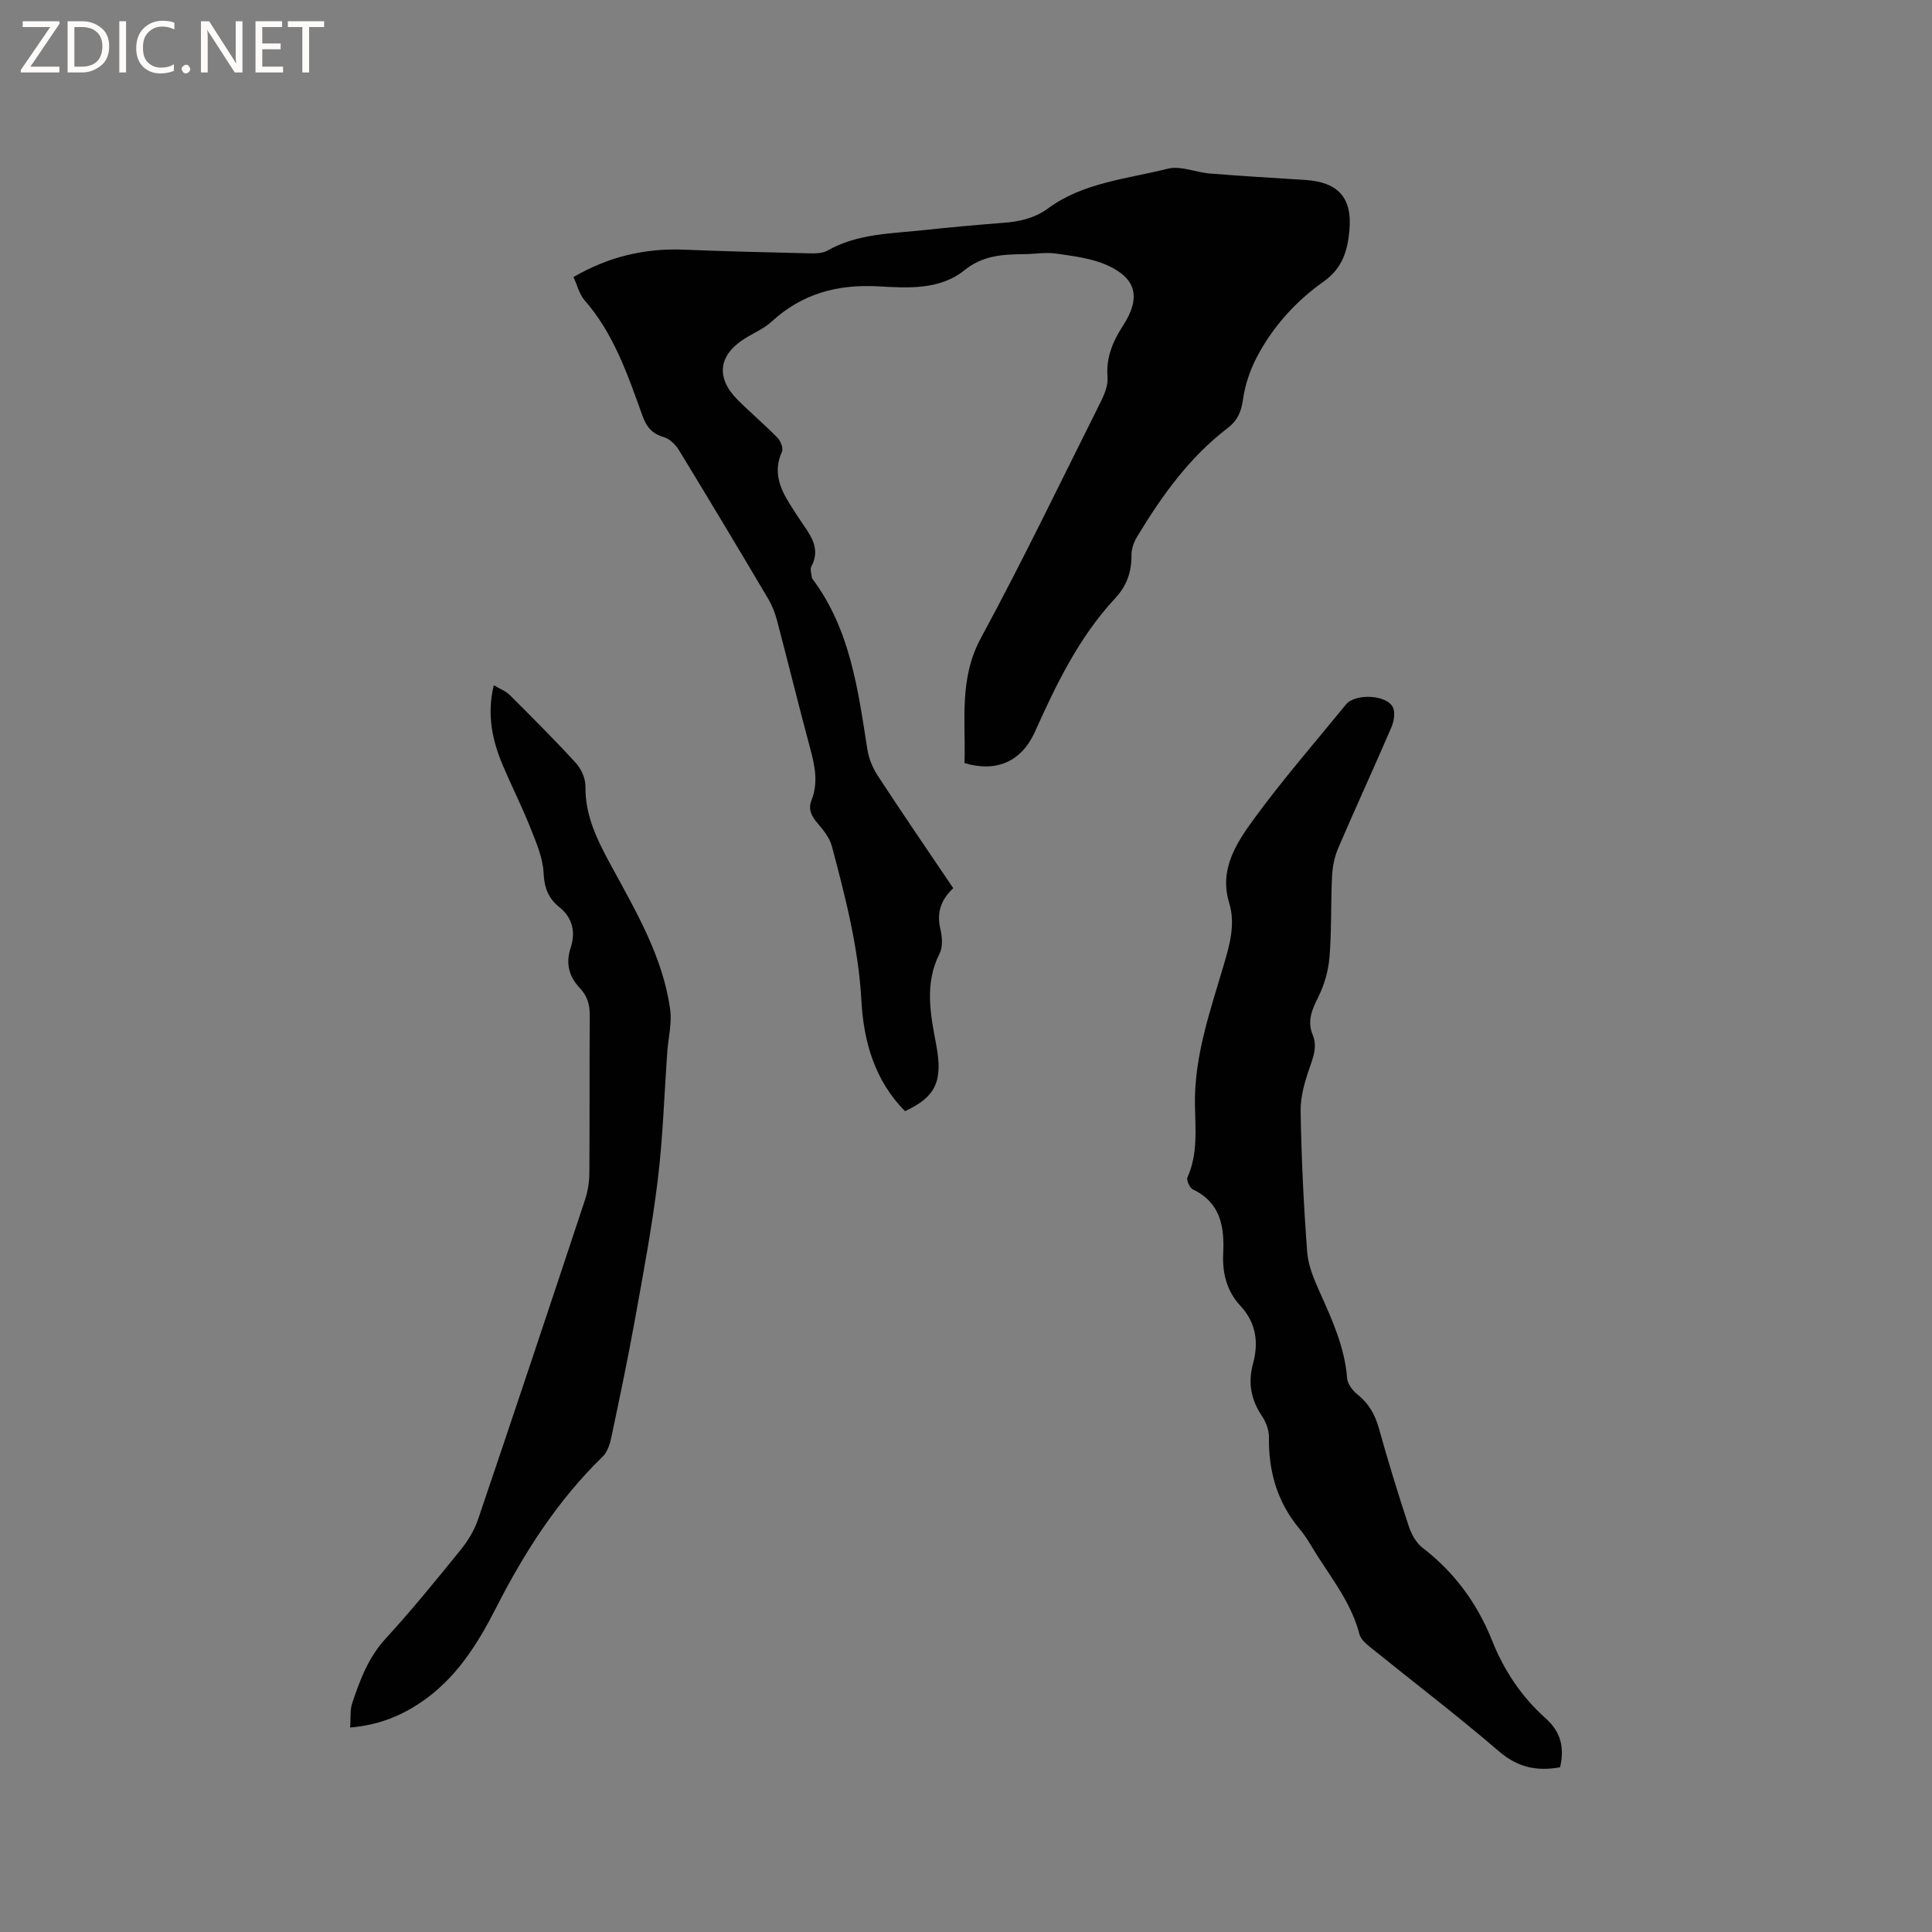 <svg enable-background="new 0 0 400 400" viewBox="0 0 400 400" xmlns="http://www.w3.org/2000/svg"><rect x="0" y="0" width="400" height="400" fill="#808080" stroke="none"/><g fill="#fcfbfa"><path d="m12.4 4.8-6.1 9h6v1.2h-8v-.5l6.1-8.9h-5.7v-1.2h7.6v.4z"/><path d="m14 15v-10.6h3c1.6 0 2.9.5 4 1.4s1.6 2.2 1.6 3.8-.5 3-1.6 3.9-2.4 1.5-4 1.5zm1.4-9.4v8.2h1.6c1.3 0 2.4-.4 3.1-1.1s1.1-1.8 1.1-3.1-.4-2.3-1.2-3-1.8-1-3.1-1z"/><path d="m26.1 4.4v10.6h-1.4v-10.6z"/><path d="m36.1 14.6c-.8.4-1.8.6-2.9.6-1.5 0-2.7-.5-3.6-1.4s-1.4-2.2-1.4-3.8c0-1.7.5-3.1 1.5-4.1s2.3-1.6 3.9-1.6c1 0 1.8.1 2.5.4v1.4c-.8-.4-1.6-.6-2.5-.6-1.2 0-2.1.4-2.9 1.2s-1.1 1.8-1.1 3.2c0 1.3.3 2.3 1 3s1.6 1.1 2.7 1.1c1 0 2-.2 2.7-.7v1.3z"/><path d="m37.6 14.3c0-.2.1-.5.3-.6s.4-.3.6-.3c.3 0 .5.1.6.3s.3.4.3.6-.1.4-.3.6-.4.3-.6.3c-.3 0-.5-.1-.6-.3s-.3-.4-.3-.6z"/><path d="m50.2 15h-1.6l-5.3-8.2c-.2-.2-.3-.5-.4-.7 0 .2.1.7.1 1.5v7.4h-1.4v-10.6h1.7l5.2 8.1c.2.4.4.6.4.7 0-.3-.1-.8-.1-1.5v-7.3h1.4z"/><path d="m58.6 15h-5.7v-10.6h5.5v1.2h-4.1v3.4h3.8v1.2h-3.8v3.6h4.3z"/><path d="m67.1 5.6h-3.1v9.4h-1.4v-9.4h-3v-1.2h7.5z"/></g><path d="m197.36 183.89c-2.66 2.49-3.45 5.2-2.65 8.54.38 1.58.51 3.63-.18 4.99-3.17 6.27-1.89 12.57-.69 18.93 1.42 7.49-.11 10.78-6.47 13.7-6.24-6.29-8.56-14.38-9.02-22.79-.59-11.01-3.32-21.5-6.11-32.03-.46-1.73-1.73-3.35-2.94-4.75-1.27-1.48-2.05-2.88-1.28-4.82 1.45-3.66.67-7.2-.31-10.83-2.37-8.79-4.53-17.63-6.85-26.43-.4-1.51-.99-3.03-1.78-4.37-6.1-10.3-12.25-20.57-18.48-30.78-.71-1.16-1.93-2.4-3.16-2.75-2.43-.69-3.58-2.1-4.41-4.38-3.05-8.46-5.92-17.01-12.02-23.98-1.06-1.21-1.46-3-2.28-4.78 7.19-4.18 14.71-6 22.84-5.67 8.66.35 17.34.56 26 .76 1.25.03 2.71.02 3.73-.56 6.24-3.55 13.2-3.51 20.01-4.25 5.48-.59 10.96-1.09 16.46-1.51 3.33-.25 6.42-.94 9.19-2.97 7.36-5.4 16.36-6.1 24.81-8.23 2.66-.67 5.82.76 8.76 1 6.54.52 13.1.91 19.65 1.32 6.88.44 9.82 3.67 9.2 10.48-.38 4.16-1.44 7.81-5.33 10.56-5.74 4.06-10.5 9.3-13.8 15.58-1.44 2.73-2.49 5.84-2.91 8.88-.35 2.53-1.16 4.34-3.12 5.84-7.98 6.08-13.69 14.08-18.8 22.54-.68 1.12-1.18 2.55-1.16 3.83.03 3.47-.99 6.35-3.38 8.91-7.47 8.03-12.16 17.73-16.6 27.62-2.81 6.26-8.06 8.46-14.59 6.49.28-8.68-1.21-17.37 3.39-25.87 8.71-16.09 16.65-32.6 24.84-48.97.77-1.55 1.52-3.41 1.38-5.06-.33-4.07 1.09-7.38 3.22-10.68 3.74-5.77 2.78-9.81-3.39-12.53-3.19-1.41-6.87-1.84-10.38-2.36-2.17-.32-4.44.08-6.66.11-4.42.05-8.54.2-12.43 3.34-5.07 4.1-11.69 3.67-17.74 3.33-8.52-.48-15.85 1.49-22.18 7.31-1.61 1.48-3.76 2.36-5.63 3.55-5.38 3.42-5.94 8.06-1.4 12.62 2.69 2.7 5.63 5.16 8.29 7.89.65.66 1.21 2.19.89 2.89-1.84 4.02-.48 7.43 1.61 10.78.95 1.53 1.93 3.04 2.96 4.52 1.8 2.58 3.29 5.15 1.52 8.43-.32.6.05 1.57.12 2.37.01.09.1.19.16.27 7.79 10.46 9.38 22.89 11.32 35.24.3 1.91 1.12 3.87 2.18 5.49 5.04 7.72 10.26 15.32 15.6 23.24z" fill="#010102"/><path d="m323 365.89c-4.91.91-8.85-.02-12.7-3.33-8.59-7.39-17.63-14.27-26.45-21.4-.95-.77-2.12-1.74-2.4-2.82-1.54-6.01-5.21-10.83-8.48-15.89-1.27-1.96-2.36-4.06-3.85-5.83-4.65-5.54-6.5-11.91-6.4-19.04.02-1.48-.61-3.16-1.45-4.41-2.28-3.39-2.92-6.89-1.85-10.83 1.2-4.41.66-8.47-2.62-12-2.82-3.03-3.75-6.76-3.55-10.84.27-5.5-.53-10.5-6.27-13.24-.66-.31-1.39-1.92-1.13-2.49 2.19-4.87 1.63-9.96 1.55-15.02-.16-10.05 3.14-19.39 5.92-28.82 1.28-4.33 2.51-8.59 1.16-13.03-2.09-6.9 1.47-12.31 5.06-17.25 5.99-8.21 12.69-15.9 19.12-23.79 1.89-2.32 8.42-2.07 9.72.57.53 1.08.23 2.89-.29 4.11-3.59 8.36-7.41 16.62-11 24.98-.77 1.79-1.2 3.84-1.3 5.8-.28 5.61-.08 11.25-.53 16.84-.23 2.83-1.08 5.78-2.35 8.32-1.3 2.59-2.3 4.94-1.14 7.75.97 2.35.22 4.41-.58 6.69-1.02 2.92-1.96 6.08-1.91 9.12.16 9.74.63 19.48 1.36 29.18.21 2.85 1.44 5.72 2.64 8.39 2.57 5.71 5.13 11.37 5.63 17.75.09 1.17 1.11 2.53 2.1 3.31 2.36 1.87 3.66 4.16 4.47 7.04 1.91 6.83 3.99 13.61 6.21 20.34.53 1.61 1.52 3.38 2.82 4.39 6.64 5.1 11.36 11.55 14.44 19.29 2.47 6.19 6.12 11.64 11.09 16.06 3.16 2.83 3.88 6.09 2.96 10.1z" fill="#010102"/><path d="m72.5 357.67c.14-1.97-.06-3.6.41-5.01 1.6-4.8 3.33-9.48 6.92-13.39 5.44-5.93 10.52-12.19 15.59-18.45 1.49-1.84 2.79-4 3.55-6.23 7.48-22.04 14.84-44.12 22.16-66.21.59-1.77.88-3.71.89-5.58.08-10.81 0-21.62.08-32.43.02-2.23-.4-4.03-2-5.74-2.21-2.35-3.08-5.01-1.94-8.44 1-3 .49-6.1-2.31-8.33-2.26-1.8-3.16-3.97-3.3-7.06-.14-3.16-1.52-6.34-2.72-9.36-1.71-4.32-3.81-8.49-5.64-12.77-2.24-5.23-3.45-10.61-1.96-16.8 1.27.76 2.47 1.19 3.3 2.02 4.64 4.63 9.29 9.26 13.71 14.1 1.12 1.22 1.99 3.21 1.97 4.84-.09 6.24 2.62 11.42 5.46 16.65 5.1 9.39 10.57 18.68 12.08 29.49.39 2.83-.38 5.82-.59 8.74-.64 8.87-.9 17.79-1.98 26.6-1.19 9.74-3.01 19.42-4.76 29.09-1.46 8.12-3.17 16.2-4.87 24.28-.29 1.38-.82 2.97-1.78 3.9-9.32 9.06-16.2 19.8-22.05 31.28-3.88 7.62-8.37 14.76-15.66 19.65-4.17 2.8-8.71 4.65-14.56 5.16z" fill="#010102"/></svg>